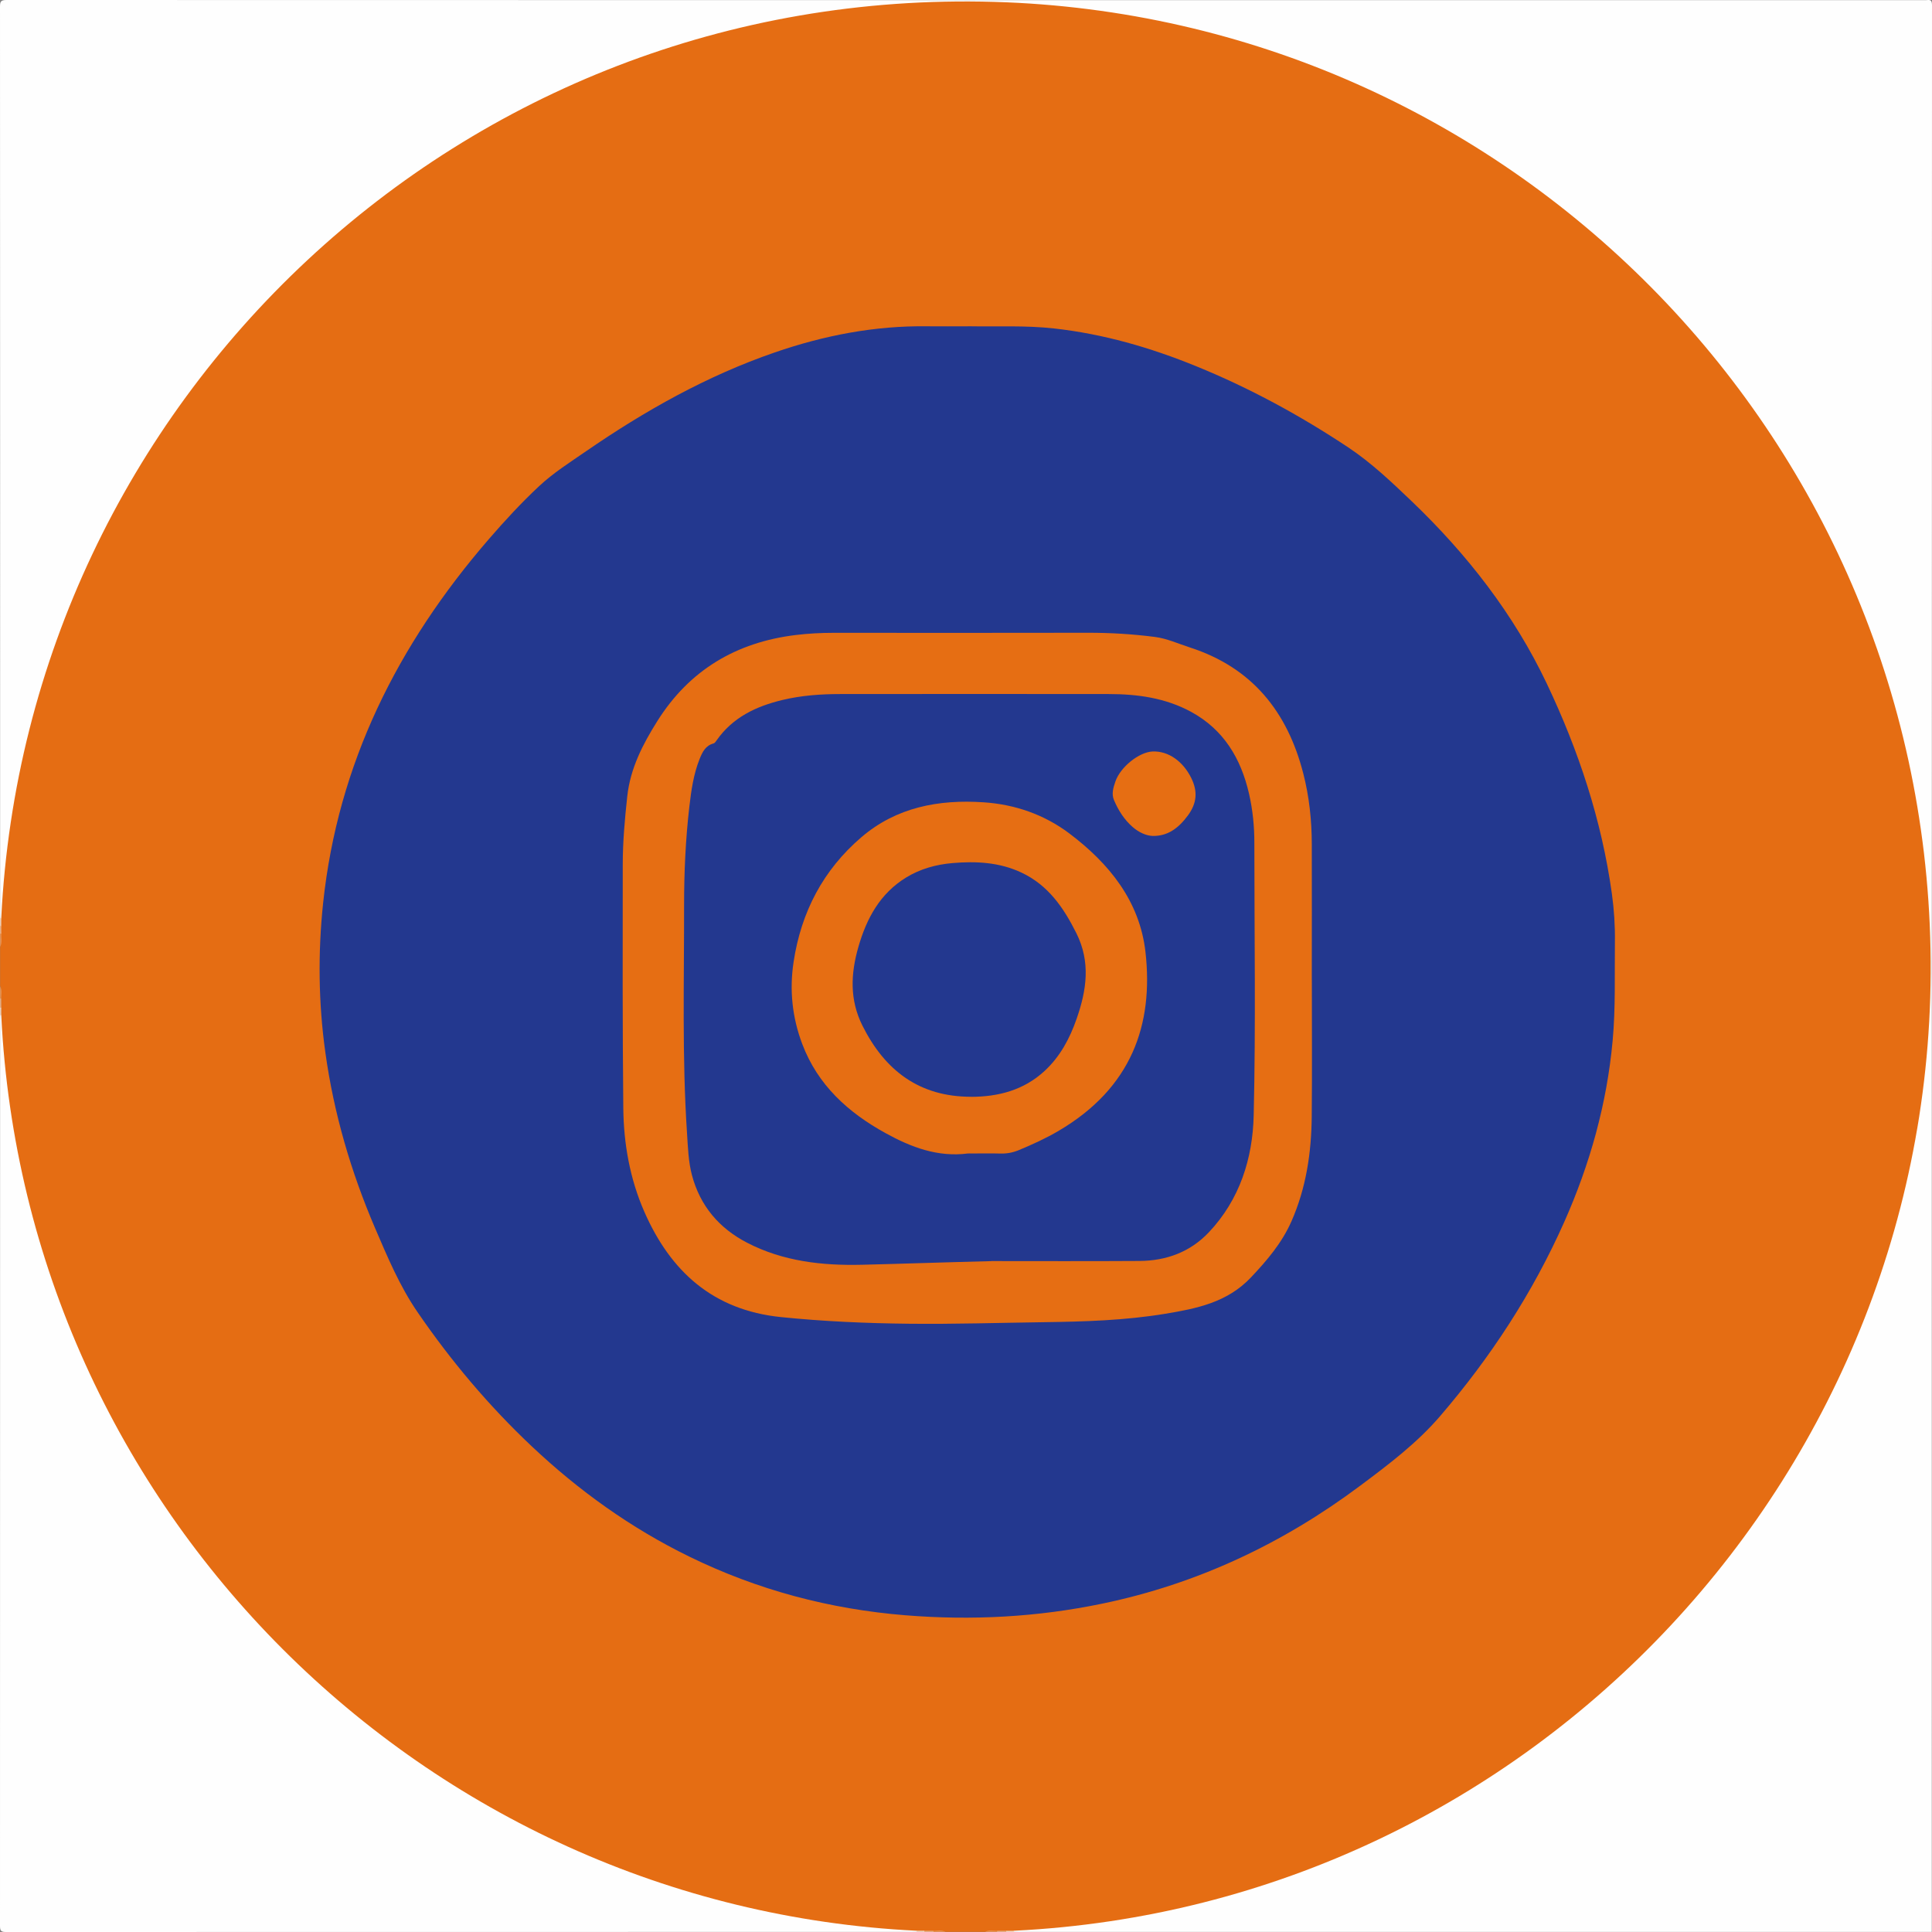 <?xml version="1.0" encoding="UTF-8"?><svg id="Layer_1" xmlns="http://www.w3.org/2000/svg" viewBox="0 0 350.88 350.88"><rect x="0" y="0" width="350.88" height="350.88" fill="#808080" stroke="none"/><defs><style>.cls-1{fill:#f8dac3;}.cls-1,.cls-2,.cls-3,.cls-4,.cls-5,.cls-6,.cls-7,.cls-8,.cls-9{stroke-width:0px;}.cls-2{fill:#23388f;}.cls-3{fill:#f2b385;}.cls-4{fill:#f2b588;}.cls-5{fill:#e56d13;}.cls-6{fill:#e66e13;}.cls-7{fill:#ec914d;}.cls-8{fill:#ec914b;}.cls-9{fill:#fefefe;}</style></defs><path class="cls-5" d="m.02,179.16v-7.19c.26-.79.05-1.6.12-2.39,0-.47,0-.94,0-1.4,0-.46,0-.92,0-1.37-.11-12.72,2.08-25.1,5.38-37.33,2.13-7.92,4.83-15.65,8.06-23.19,3.49-8.13,7.57-15.95,12.24-23.46,4.46-7.17,9.42-13.97,14.83-20.45,4.72-5.65,9.86-10.91,15.23-15.93,7.48-7,15.56-13.26,24.19-18.79,6.94-4.45,14.14-8.4,21.62-11.87,10.59-4.91,21.56-8.68,32.9-11.39,7.7-1.84,15.49-3.19,23.38-3.86,2.06-.17,4.13-.19,6.2-.26,5.95-.2,11.9-.14,17.85-.13,15.38.03,30.32,2.76,44.99,7.23,10.47,3.19,20.53,7.35,30.2,12.45,10.92,5.76,21.11,12.6,30.61,20.5,5.82,4.84,11.25,10.08,16.42,15.58,8.64,9.2,16.13,19.29,22.56,30.16,6.73,11.4,12.14,23.39,16.16,36,3.22,10.11,5.5,20.43,6.84,30.96.59,4.6.66,9.21.83,13.83.18,4.71.07,9.42.1,14.14.09,13.87-2.01,27.44-5.65,40.8-3.38,12.43-8.07,24.34-14.07,35.72-5.42,10.27-11.82,19.91-19.14,28.94-5.19,6.41-10.87,12.37-16.87,17.99-9.71,9.1-20.38,16.94-31.92,23.58-10.78,6.2-22.06,11.24-33.9,15.03-10.22,3.28-20.64,5.64-31.3,6.95-4.57.56-9.17.59-13.76.72h-2.99c-.73.07-1.48-.14-2.2.12h-7.19c-.71-.26-1.45-.05-2.18-.12h-2.97c-9.99.08-19.82-1.26-29.55-3.44-10.75-2.41-21.2-5.76-31.3-10.13-11.74-5.07-22.78-11.38-33.17-18.83-9.52-6.82-18.17-14.62-26.16-23.14-8.6-9.17-16.07-19.23-22.48-30.06-6.74-11.39-12.15-23.38-16.18-35.98-3.24-10.14-5.55-20.49-6.87-31.07-.4-3.22-.44-6.45-.59-9.68-.06-1.35-.15-2.71-.11-4.07,0-.46,0-.91,0-1.37,0-.54,0-1.07,0-1.61-.07-.73.14-1.48-.12-2.2Z"/><path class="cls-9" d="m184.2,350.65c94.29-4.62,168.23-83.85,166.41-178.29C348.79,78.38,273.66,3.02,180.55.34,83.67-2.46,4.89,72.83.23,166.68c-.06.17-.13.18-.21.01C.02,111.54.03,56.4,0,1.25,0,.29.14,0,1.2,0c116.17.03,232.33.03,348.5.03.6,0,1.18-.28,1.18.9-.04,116.49-.04,232.98-.04,349.47v.46h-166.66c-.17-.08-.16-.15.01-.21Z"/><path class="cls-9" d="m.23,184.45c4.39,89.65,76.55,161.81,166.2,166.2.17.06.18.13.01.21-55.11,0-110.23,0-165.34.02-.9,0-1.1-.2-1.1-1.1.02-55.11.02-110.23.02-165.34.08-.17.15-.16.21.01Z"/><path class="cls-7" d="m.24,169.55c-.04.81.22,1.64-.22,2.42v-2.4c.06-.17.13-.18.22-.02Z"/><path class="cls-8" d="m.02,179.16c.42.7.2,1.46.19,2.2-.09.1-.15.09-.19-.04v-2.16Z"/><path class="cls-8" d="m169.52,350.67c.74-.02,1.49-.23,2.2.19h-2.16c-.09-.02-.13-.06-.11-.11.02-.05.05-.08.07-.08Z"/><path class="cls-8" d="m178.91,350.86c.7-.42,1.46-.2,2.2-.19.08.06.09.11.06.14-.03.03-.06.05-.1.05h-2.16Z"/><path class="cls-3" d="m.02,181.32c.06.03.12.04.19.04,0,.55,0,1.11.01,1.66-.08.17-.15.16-.2-.02v-1.68Z"/><path class="cls-3" d="m169.52,350.67c0,.06.02.13.04.19h-1.68c-.18-.05-.19-.11-.02-.2.55,0,1.11,0,1.66.01Z"/><path class="cls-3" d="m181.07,350.86c.02-.06.03-.12.04-.19.55,0,1.11,0,1.66-.01.17.08.16.15-.02.2h-1.68Z"/><path class="cls-1" d="m.02,166.69c.07-.01.14-.02.21-.01,0,.48,0,.95-.01,1.43-.05.18-.11.19-.2.02v-1.44Z"/><path class="cls-4" d="m.02,168.13c.06-.03.13-.03.2-.02,0,.48.01.96.02,1.44-.07,0-.15.01-.22.02v-1.44Z"/><path class="cls-1" d="m.02,183c.06.02.13.03.2.02,0,.48,0,.95,0,1.43h-.1s-.1-.01-.1-.01v-1.44Z"/><path class="cls-1" d="m167.86,350.66c0,.07.01.13.02.2h-1.44c0-.07,0-.14-.01-.21.48,0,.95,0,1.43,0Z"/><path class="cls-1" d="m182.75,350.86c0-.07.02-.13.02-.2.48,0,.95,0,1.43,0,0,.07-.01.14-.01.21h-1.44Z"/><path class="cls-2" d="m176.34,59.26c4.53.09,9.81-.19,15.07.39,8.96.99,17.52,3.47,25.83,6.86,9.72,3.96,18.9,8.95,27.63,14.75,4.19,2.79,7.86,6.28,11.5,9.76,10.07,9.64,18.55,20.5,24.55,33.13,5.76,12.13,9.97,24.79,11.82,38.16.4,2.89.59,5.8.55,8.72-.07,5.99.14,11.98-.41,17.97-1.05,11.49-4.12,22.42-8.79,32.93-5.74,12.91-13.4,24.62-22.58,35.3-4.17,4.85-9.31,8.74-14.44,12.57-14.07,10.52-29.61,17.86-46.86,21.44-11.81,2.46-23.73,3.09-35.75,2.12-13.76-1.11-26.87-4.59-39.28-10.66-10.6-5.18-20.07-11.97-28.64-20.06-7.79-7.35-14.65-15.5-20.7-24.32-3.25-4.73-5.46-10.01-7.71-15.25-4.39-10.24-7.51-20.87-9.04-31.92-1.26-9.02-1.36-18.06-.41-27.12,2.68-25.37,13.57-46.99,30.06-66.07,2.9-3.36,5.91-6.62,9.15-9.65,2.6-2.43,5.62-4.34,8.55-6.36,10.69-7.36,21.93-13.69,34.26-17.94,8.98-3.1,18.18-4.88,27.71-4.75,2.4.03,4.8,0,7.93,0Z"/><path class="cls-6" d="m238.25,177.96c0,8.27.06,16.54-.02,24.81-.06,6.56-1.01,12.97-3.68,19.03-1.73,3.93-4.43,7.1-7.38,10.22-4.3,4.54-9.87,5.64-15.54,6.58-7.3,1.21-14.69,1.43-22.08,1.53-8.15.11-16.29.37-24.44.28-7.78-.08-15.55-.42-23.31-1.21-12.31-1.27-20.03-8.28-24.79-19.15-2.61-5.96-3.74-12.32-3.81-18.78-.15-14.74-.12-29.48-.1-44.23,0-4.15.37-8.29.82-12.42.55-5.07,2.82-9.46,5.46-13.66,5.82-9.26,14.32-14.31,25.12-15.63,2.3-.28,4.61-.4,6.93-.4,15.38,0,30.77.03,46.15-.01,4.08-.01,8.15.24,12.18.76,2.18.28,4.27,1.24,6.4,1.93,11.25,3.65,17.66,11.67,20.53,22.85,1.08,4.2,1.54,8.48,1.55,12.81.03,8.23,0,16.46,0,24.69Z"/><path class="cls-2" d="m180.03,229.04c-8.58.21-16.04.48-23.5.66-7.19.17-14.29-.61-20.84-4-5.08-2.63-8.52-6.67-10.01-12.23-.67-2.51-.74-5.13-.91-7.72-.91-13.77-.51-27.56-.53-41.34,0-5.99.27-11.98.96-17.93.34-2.93.75-5.86,1.86-8.64.5-1.24,1.06-2.43,2.53-2.82.2-.05.37-.29.5-.48,2.93-4.24,7.22-6.27,12.04-7.42,3.44-.82,6.95-1.07,10.46-1.07,16.26-.02,32.53-.02,48.79,0,5.2,0,10.28.7,14.94,3.23,5.93,3.23,9.05,8.47,10.52,14.86.68,2.97.98,5.98.97,9.03,0,16.47.27,32.94-.12,49.39-.18,7.83-2.53,15.3-8.14,21.24-3.39,3.59-7.73,5.18-12.6,5.21-9.35.06-18.7.02-26.94.02Z"/><path class="cls-6" d="m176.37,209.49c-.2,0-.4-.02-.6,0-5.45.7-10.27-1.12-14.93-3.69-6.81-3.75-12.31-8.72-15.13-16.17-1.83-4.83-2.36-9.8-1.58-14.94,1.37-9.05,5.37-16.69,12.3-22.63,6.37-5.46,14.06-6.9,22.21-6.35,5.72.38,11.03,2.24,15.56,5.65,7.22,5.44,12.8,12.28,13.84,21.58,1.47,13.15-2.52,24.65-15.8,32.45-2.31,1.36-4.74,2.46-7.21,3.49-1.09.45-2.19.66-3.38.62-1.76-.05-3.52-.01-5.27-.01Z"/><path class="cls-6" d="m209.35,151.82c-1.16-.04-2.49-.62-3.64-1.62-1.54-1.34-2.6-3.03-3.39-4.88-.49-1.14-.12-2.29.25-3.38.9-2.64,4.31-5.36,6.77-5.46,2.88-.11,5.52,1.81,7,4.8,1.21,2.44,1.04,4.57-.57,6.78-1.79,2.44-3.76,3.8-6.42,3.76Z"/><path class="cls-2" d="m176.36,199.19c-9.4,0-15.65-4.76-19.73-12.92-2.35-4.7-2.13-9.45-.73-14.31,1.49-5.17,3.92-9.69,8.68-12.6,2.57-1.57,5.41-2.35,8.38-2.61,4.3-.37,8.55-.16,12.54,1.72,4.86,2.28,7.66,6.36,9.99,11.02,2.62,5.26,1.85,10.36.04,15.54-1.25,3.59-3,6.88-5.84,9.49-3.77,3.47-8.35,4.67-13.34,4.68Z"/></svg>